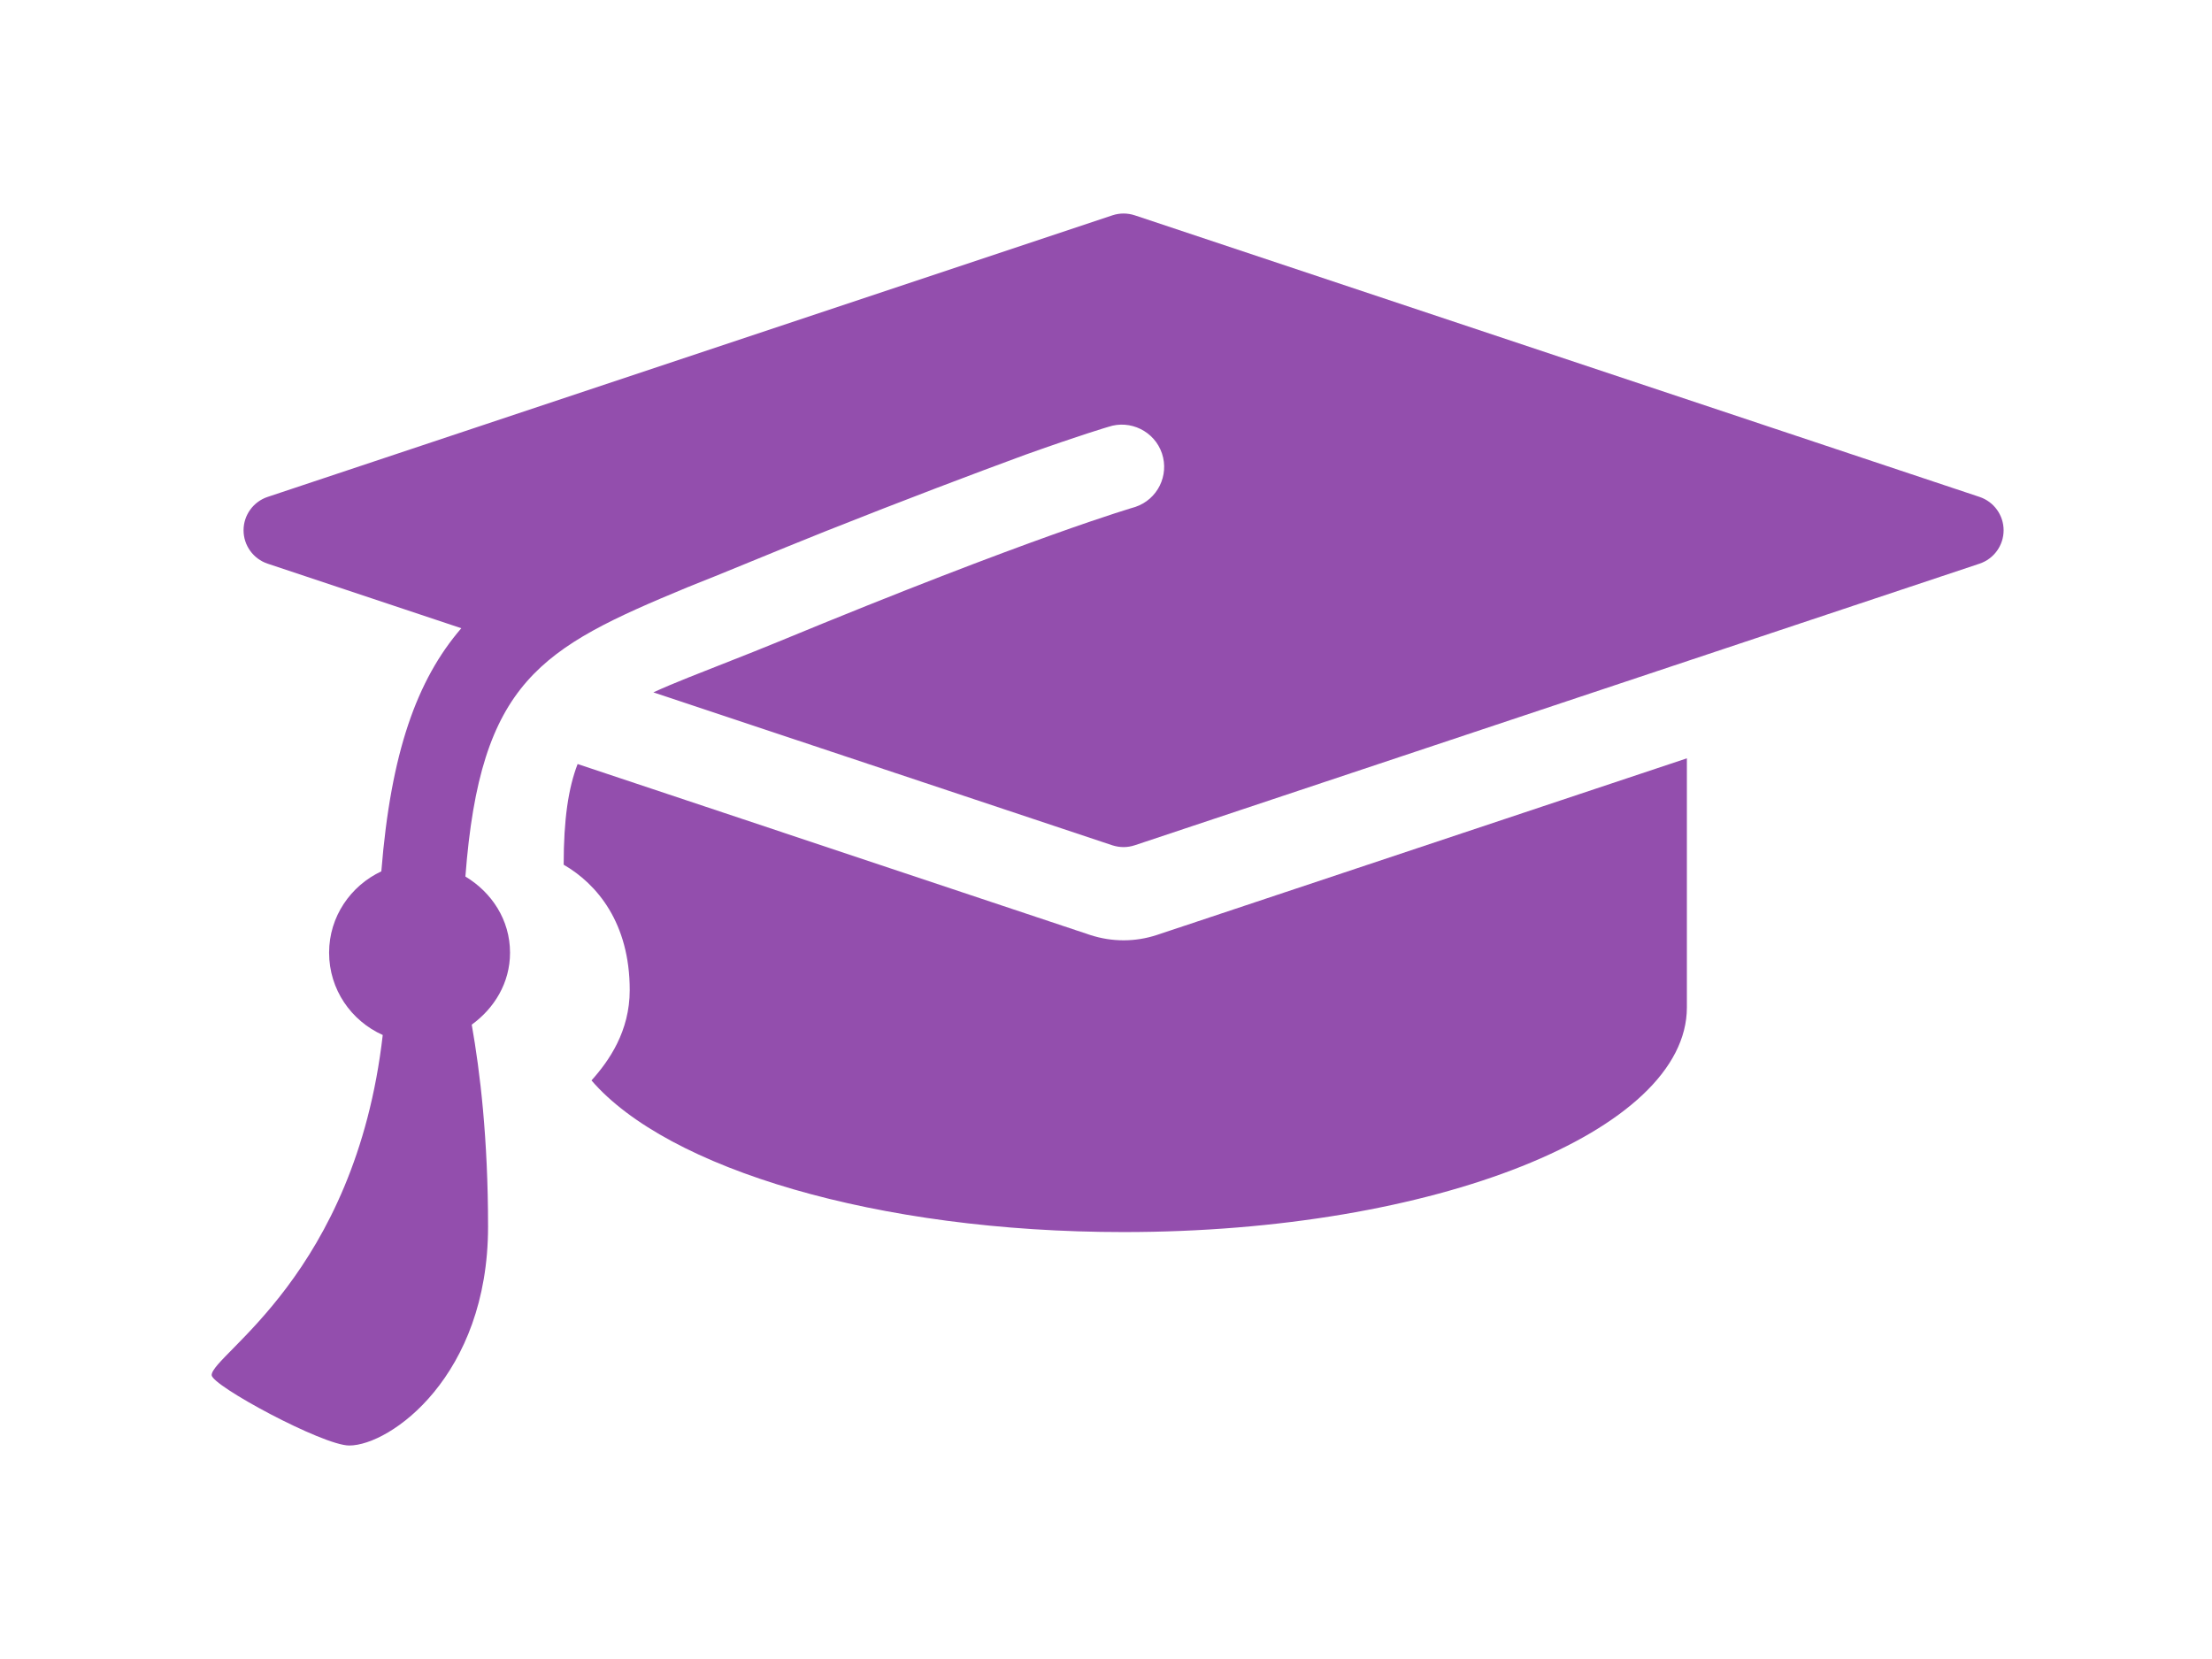 <svg xmlns="http://www.w3.org/2000/svg" xmlns:xlink="http://www.w3.org/1999/xlink" width="1024" zoomAndPan="magnify" viewBox="0 0 768 576" height="768" preserveAspectRatio="xMidYMid meet" version="1.0"><defs><clipPath id="df3f3c5844"><path d="M 73 74 L 695.59 74 L 695.59 502 L 73 502 Z M 73 74 " clip-rule="nonzero"/></clipPath></defs><path fill="#934ead" d="M 390.105 326.473 C 386.195 326.473 382.332 325.863 378.496 324.617 L 200.547 265.266 C 197.32 273.652 195.707 284.457 195.707 300.223 C 207.316 306.945 218.637 320.461 218.637 343.754 C 218.637 358.031 211.496 368.297 205.363 375.117 C 231.762 405.742 304.406 427.77 390.129 427.77 C 498.145 427.77 585.68 392.812 585.68 349.77 C 585.68 340.262 585.68 301.418 585.68 263.289 L 401.668 324.617 C 397.879 325.863 394.016 326.473 390.105 326.473 Z M 390.105 326.473 " fill-opacity="1" fill-rule="nonzero"/><g clip-path="url(#df3f3c5844)"><path fill="#934ead" d="M 687.289 172.527 L 393.969 74.754 C 391.426 73.926 388.762 73.926 386.246 74.754 L 92.922 172.527 C 87.938 174.191 84.562 178.859 84.562 184.113 C 84.562 189.371 87.938 194.039 92.922 195.703 L 160.168 218.117 C 144.695 236.059 135.699 261.355 132.398 302.52 C 121.766 307.531 114.262 318.211 114.262 330.777 C 114.262 343.559 121.938 354.438 132.887 359.352 C 123.332 442.582 73.488 470.324 73.488 477.438 C 73.488 481.055 112.086 501.879 121.254 501.879 C 135.43 501.879 169.453 477.828 169.453 425.887 C 169.453 395.281 166.691 372.16 163.785 355.758 C 171.629 350.062 177.082 341.238 177.082 330.777 C 177.082 319.359 170.703 309.828 161.586 304.328 C 166.742 236.398 187.738 225.035 238.531 203.965 C 243.617 201.957 253.223 198.074 258.773 195.773 C 268.746 191.668 277.766 188 286.418 184.531 C 314.355 173.434 337.969 164.512 355.984 157.887 C 375.711 150.848 384.559 148.281 384.875 148.184 C 392.43 145.641 400.836 149.723 403.43 157.422 C 405.996 165.098 401.887 173.41 394.188 176 C 393.602 176.195 359.281 185.996 269.992 222.906 C 264.246 225.277 258.77 227.43 253.566 229.48 C 242.98 233.66 234.207 237.012 226.848 240.383 L 386.246 293.5 C 387.516 293.891 388.785 294.109 390.105 294.109 C 391.426 294.109 392.699 293.891 393.969 293.477 L 687.289 195.703 C 692.277 194.039 695.648 189.371 695.648 184.113 C 695.648 178.859 692.277 174.191 687.289 172.527 Z M 687.289 172.527 " fill-opacity="1" fill-rule="nonzero"/></g></svg>